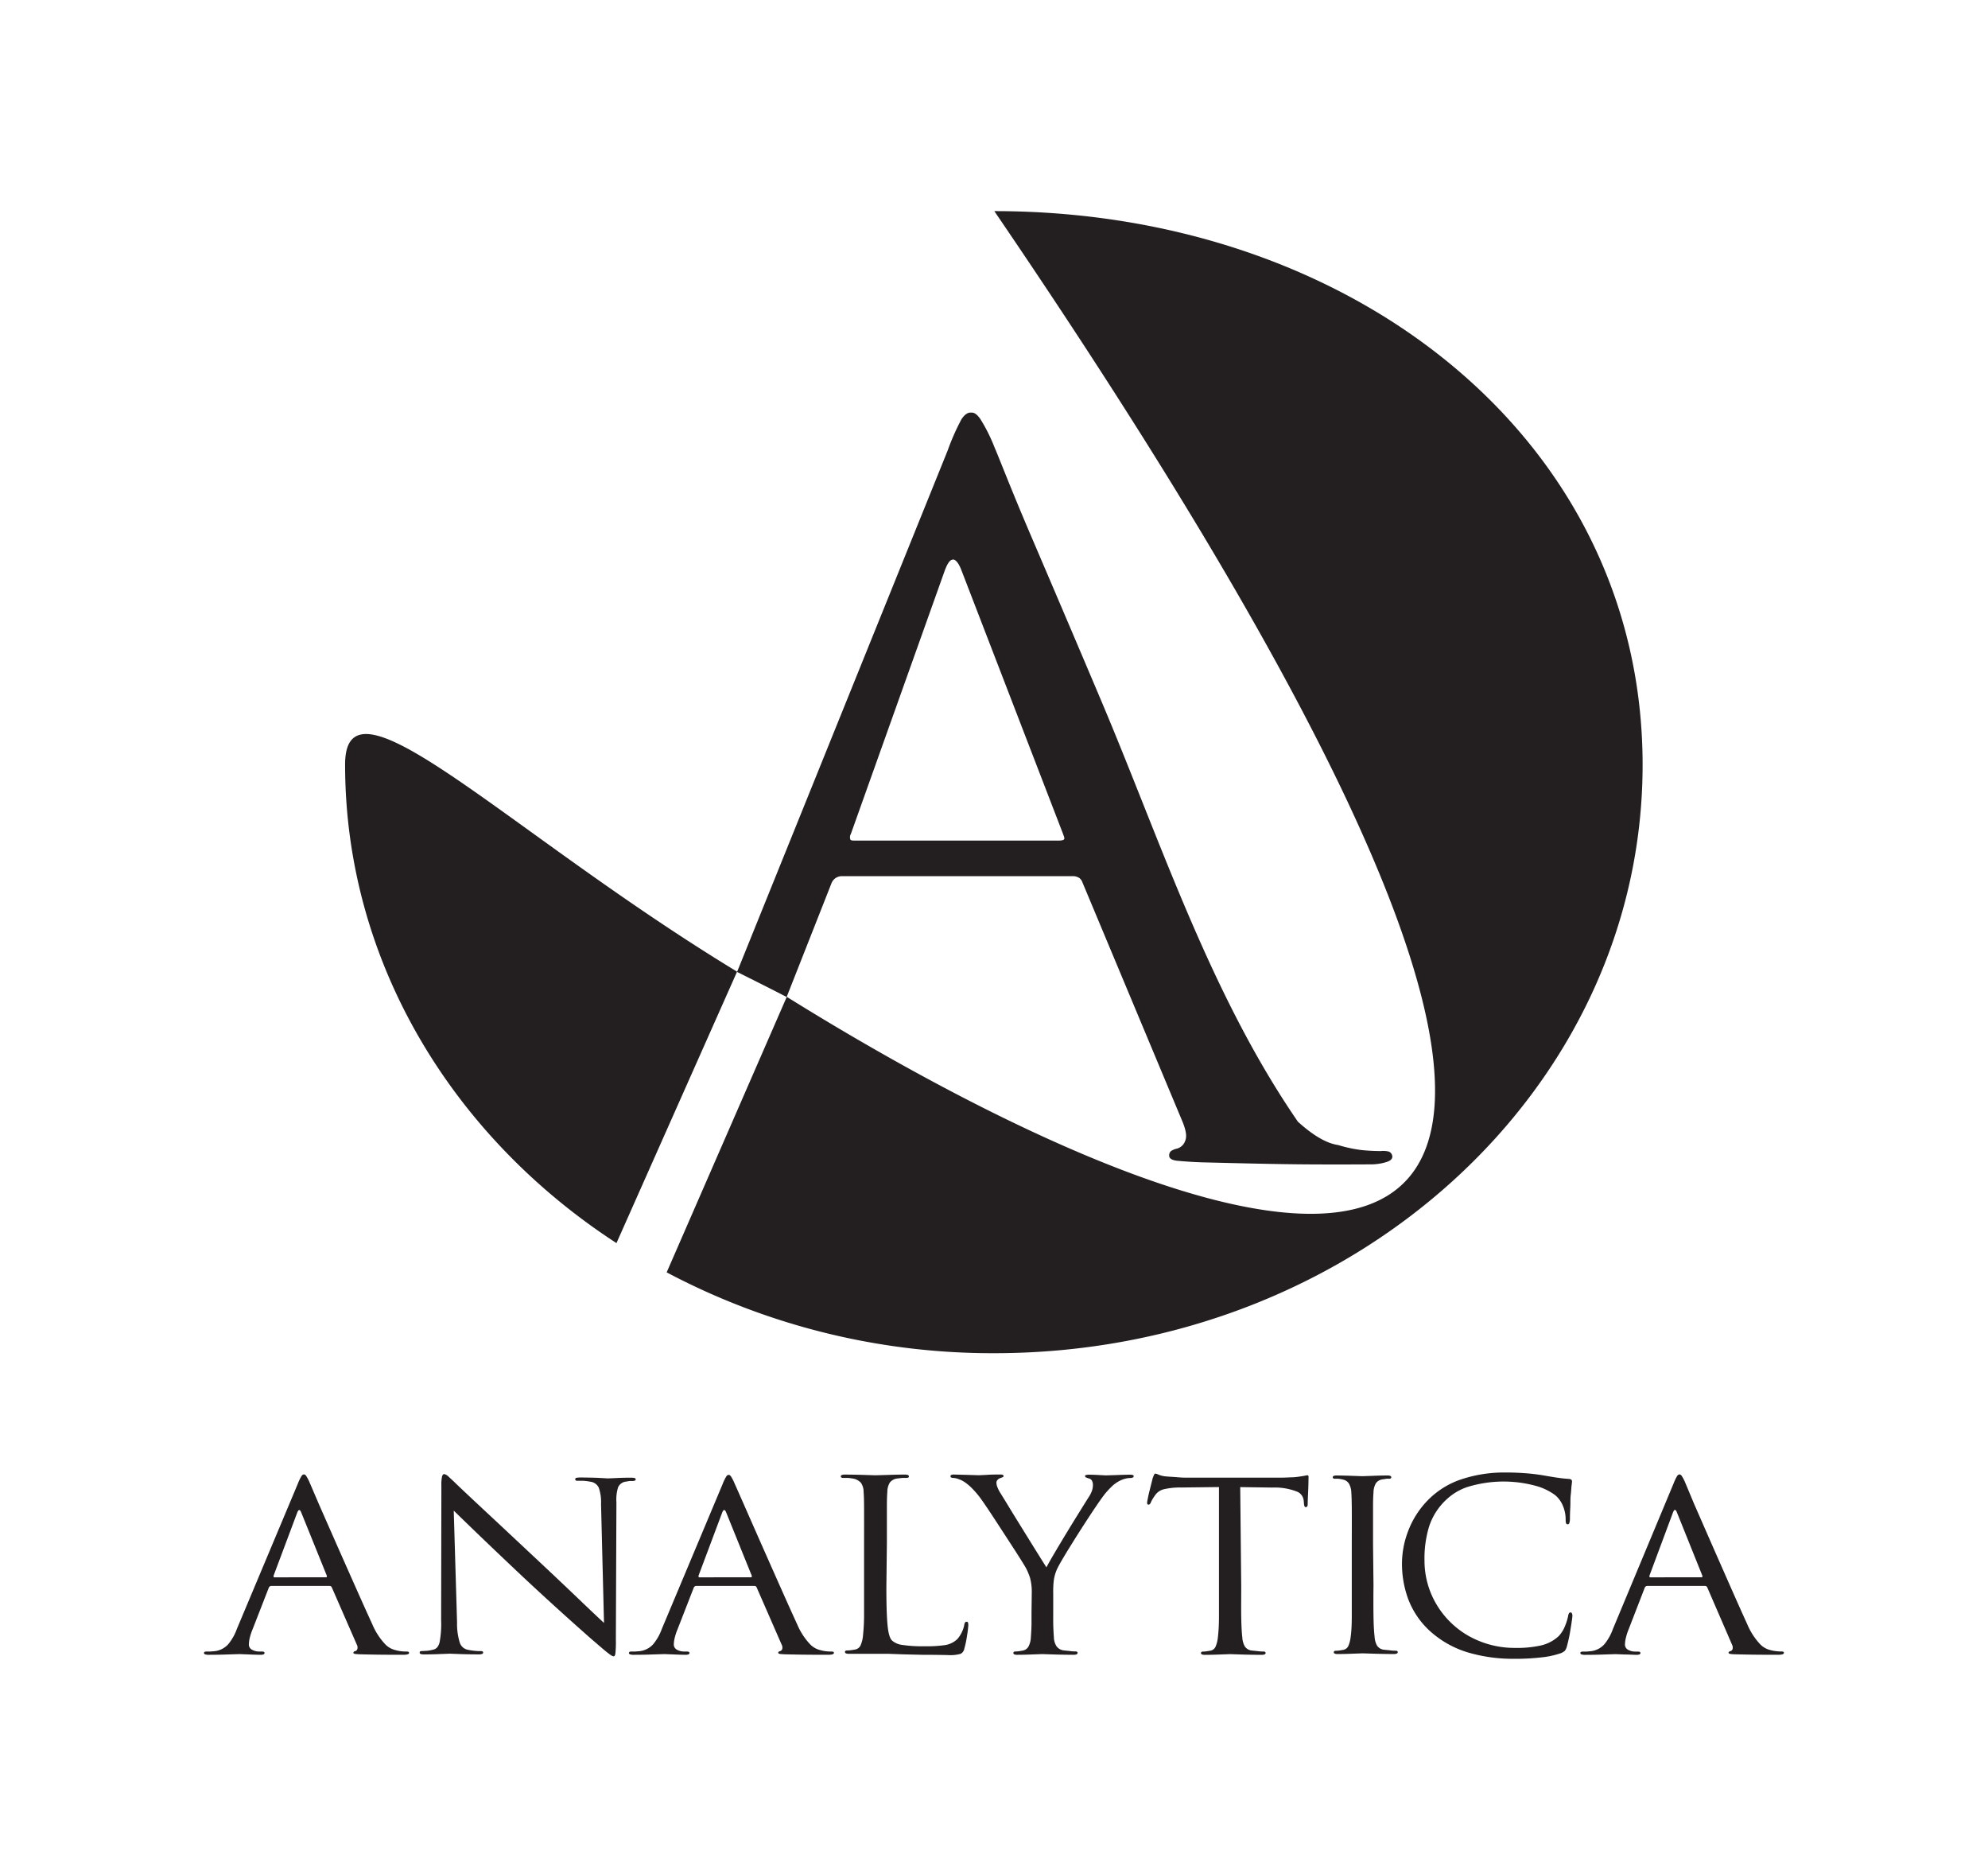 <svg id="Layer_1" data-name="Layer 1" xmlns="http://www.w3.org/2000/svg" viewBox="0 0 395.59 371.98"><defs><style>.cls-1{fill:#231f20;}</style></defs><title>Analytica_Logo_Alternate_Black_Vector</title><path id="path12830-0-9-5-3-5-1-12-0-4-3-8-97" class="cls-1" d="M197.86,42c175.9,258.1,47.45,211.51-41.3,156.31l-23.9,54.81a138.46,138.46,0,0,0,65.2,16.08c71.28,0,129-52.38,129-117.05S269.14,42,197.86,42ZM156.55,198.3l8.86-22.47a2.22,2.22,0,0,1,2.16-1.53h46a2.27,2.27,0,0,1,1.25.4,1.9,1.9,0,0,1,.57.83l20,47.82c.59,1.54.83,2.72.45,3.6a2.4,2.4,0,0,1-1.59,1.54A3.52,3.52,0,0,0,233,229a1.12,1.12,0,0,0-.34.93c0,.55.59.9,1.7,1s2.72.23,4.77.3c7.67.19,14.69.37,21.13.41s10.5,0,12.38,0a10.81,10.81,0,0,0,3.06-.41c.81-.23,1.34-.55,1.36-1.13a1.13,1.13,0,0,0-.68-1,4.44,4.44,0,0,0-1.59-.11,38.08,38.08,0,0,1-3.86-.2,27.51,27.51,0,0,1-4.66-1c-2.25-.33-4.87-1.81-8-4.64-17.57-25.55-27.29-55.78-39.19-83.87-5.36-12.67-10-23.52-14-32.87S198.84,91.15,197.9,89a33.57,33.57,0,0,0-2.84-5.67c-.65-.91-1.22-1.32-1.82-1.24-.6-.08-1.28.33-1.93,1.34a45.59,45.59,0,0,0-2.73,6.18L146.67,193.35c3.24,1.62,6.59,3.29,9.88,5Zm-9.88-5c-45.6-27.68-78-61.2-78-41.21,0,39.2,21.35,74,54,95.21Zm42.94-82c.54,0,1.17.71,1.71,2.16l20.22,52.45c.13.4.32.78.23,1s-.5.3-1,.31H170c-.33,0-.65,0-.79-.21a1.36,1.36,0,0,1,.11-1.13L188,113.5c.54-1.46,1.06-2.16,1.59-2.16h0Z"/><path id="path3383-2-6-1-1-1-5" class="cls-1" d="M176.48,307q0-5.33,0-7.29t.09-2.9a3.58,3.58,0,0,1,.5-1.88,2.21,2.21,0,0,1,1.59-.81q.5-.07,1-.11l.78,0a.59.59,0,0,0,.29-.07.24.24,0,0,0,.13-.21.3.3,0,0,0-.21-.3,1.79,1.79,0,0,0-.65-.08q-1.39,0-3.39.07l-2.39.07-2.22-.07q-1.89-.06-3.83-.07a1.78,1.78,0,0,0-.65.08.3.3,0,0,0-.21.3.24.24,0,0,0,.13.21.6.6,0,0,0,.29.07l.93,0a7,7,0,0,1,.89.11,2.76,2.76,0,0,1,1.77.87,3.2,3.2,0,0,1,.53,1.82q.08.94.09,2.9t0,7.29v8.31q0,3.43,0,6.08a40.06,40.06,0,0,1-.23,4.16,6.19,6.19,0,0,1-.45,1.74,1.46,1.46,0,0,1-1.1.86c-.25.05-.52.09-.8.13a6.08,6.08,0,0,1-.8.06.53.53,0,0,0-.33.09.24.24,0,0,0-.09.2.29.29,0,0,0,.21.29,1.71,1.71,0,0,0,.65.08l1.42,0L172,329l1.42,0,.78,0q1.15,0,2.47,0l3,.11,3.84.09q2.17,0,5,.05a7.92,7.92,0,0,0,2.61-.23,1.4,1.4,0,0,0,.76-1,20.73,20.73,0,0,0,.56-2.68,20.18,20.18,0,0,0,.24-2,1.59,1.59,0,0,0-.06-.55.25.25,0,0,0-.26-.16.38.38,0,0,0-.34.17,1.09,1.09,0,0,0-.14.45,5.83,5.83,0,0,1-.49,1.47,5.69,5.69,0,0,1-.9,1.36,4.51,4.51,0,0,1-2.66,1.22,24.42,24.42,0,0,1-3.82.2,26.69,26.69,0,0,1-4.45-.26,3.81,3.81,0,0,1-2-.83q-.71-.58-.95-3.12t-.23-7.69Z"/><path id="path3385-6-1-7-3-2-3" class="cls-1" d="M205.26,321c0,.41,0,1,0,1.91s-.06,1.81-.13,2.83a4.28,4.28,0,0,1-.44,1.75,1.6,1.6,0,0,1-1.12.86l-.76.13a5.88,5.88,0,0,1-.76.06.48.48,0,0,0-.31.09.24.24,0,0,0-.09.2.29.29,0,0,0,.2.29,1.57,1.57,0,0,0,.61.08q1.28,0,2.95-.07l2-.07,2.16.07q1.87.06,4.05.07c.55,0,.82-.14.81-.38a.25.25,0,0,0-.09-.2.47.47,0,0,0-.32-.09c-.25,0-.6,0-1-.06s-.85-.08-1.23-.13a2.09,2.09,0,0,1-1.57-.86,3.49,3.49,0,0,1-.51-1.75c-.07-1-.12-2-.13-2.83s0-1.5,0-1.91v-4.08a18.76,18.76,0,0,1,.09-2.32,8.34,8.34,0,0,1,.66-2.42q.56-1.19,2.54-4.39t4.07-6.38q2.1-3.18,3-4.3a18.78,18.78,0,0,1,1.38-1.47,6.52,6.52,0,0,1,1.3-.94,5,5,0,0,1,1.25-.51,4.46,4.46,0,0,1,1.07-.15,1,1,0,0,0,.48-.1.31.31,0,0,0,.18-.28q0-.14-.2-.21a1.31,1.31,0,0,0-.46-.07q-.91,0-2.7.07l-2.2.07-1.33-.07q-1-.06-2-.07a1.94,1.94,0,0,0-.59.07c-.14,0-.21.12-.21.21a.32.32,0,0,0,.21.27,3.54,3.54,0,0,0,.55.2.92.92,0,0,1,.63.47,1.8,1.8,0,0,1,.18.86,3.37,3.37,0,0,1-.18,1.07,5.71,5.71,0,0,1-.68,1.35q-.6.94-2.41,3.86t-3.6,5.92q-1.79,3-2.38,4.15-.58-.89-2.63-4.19t-4.09-6.6q-2-3.3-2.57-4.19a7.08,7.08,0,0,1-.48-1,2.45,2.45,0,0,1-.18-.87.78.78,0,0,1,.18-.5,1.34,1.34,0,0,1,.48-.36l.55-.21c.14-.05.21-.13.21-.21a.26.26,0,0,0-.12-.24,1,1,0,0,0-.54-.09c-1,0-1.93,0-2.73.07l-1.52.07-2.23-.07-2.77-.07a1.06,1.06,0,0,0-.5.09.27.27,0,0,0-.16.24.29.29,0,0,0,.16.26.73.73,0,0,0,.35.08,3.44,3.44,0,0,1,1,.2,5.72,5.72,0,0,1,1.2.56,9.44,9.44,0,0,1,1.58,1.31,17.73,17.73,0,0,1,1.85,2.2q1,1.4,3,4.47t3.81,5.86q1.78,2.79,2.07,3.33a12.11,12.11,0,0,1,.83,2,10.82,10.82,0,0,1,.33,2.93Z"/><path id="path3387-0-54-1-8-0-9" class="cls-1" d="M246.79,295.84l6.39.09a12.22,12.22,0,0,1,4.89.8,2.14,2.14,0,0,1,1.35,1.78l.05.52a1.82,1.82,0,0,0,.12.64.28.28,0,0,0,.28.15.29.29,0,0,0,.25-.15.88.88,0,0,0,.1-.46q0-.53.08-2.24t.08-2.91a1.45,1.45,0,0,0,0-.39.21.21,0,0,0-.22-.18,3.37,3.37,0,0,0-.5.08c-.23.05-.54.1-.92.15a14.33,14.33,0,0,1-1.5.17c-.59,0-1.3.06-2.11.07h-19c-.34,0-.9,0-1.68-.07s-1.55-.1-2.33-.17a5.06,5.06,0,0,1-1.5-.32,2.83,2.83,0,0,0-.73-.25c-.1,0-.2.13-.29.34s-.16.39-.22.55q-.13.51-.6,2.4a24.9,24.9,0,0,0-.52,2.47c0,.28.09.42.25.42a.39.39,0,0,0,.27-.09.94.94,0,0,0,.23-.37c.07-.15.16-.34.28-.55s.31-.51.59-.9a2.94,2.94,0,0,1,1.71-1.15,14,14,0,0,1,3.46-.35l7.51-.09v19.82q0,3.4,0,6c0,1.76-.1,3.13-.22,4.14a6.36,6.36,0,0,1-.43,1.73,1.39,1.39,0,0,1-1,.85l-.76.13a5.44,5.44,0,0,1-.76.06.5.5,0,0,0-.32.09.24.24,0,0,0-.09.19.3.3,0,0,0,.2.29,1.69,1.69,0,0,0,.61.08q1.29,0,3-.07l2-.07,2.17.07q1.87.06,4.07.07c.55,0,.82-.13.81-.38a.24.24,0,0,0-.09-.19.48.48,0,0,0-.32-.09c-.25,0-.6,0-1-.06l-1.24-.13a1.9,1.9,0,0,1-1.5-.85,4.1,4.1,0,0,1-.48-1.73c-.12-1-.19-2.38-.22-4.14s0-3.76,0-6Z"/><path id="path3389-1-20-1-7-1-2" class="cls-1" d="M273.22,307.13q0-5.31,0-7.27t.09-2.89a3.86,3.86,0,0,1,.46-1.87,1.92,1.92,0,0,1,1.41-.81l.72-.11a4.37,4.37,0,0,1,.54,0,.53.53,0,0,0,.28-.07.25.25,0,0,0,.13-.21.3.3,0,0,0-.2-.29,1.61,1.61,0,0,0-.61-.08q-1.28,0-2.95.07l-2,.07-2-.07q-1.69-.06-3.08-.07a1.59,1.59,0,0,0-.61.08.3.3,0,0,0-.2.29.24.24,0,0,0,.13.21.54.54,0,0,0,.28.07,7,7,0,0,1,.71,0,6.35,6.35,0,0,1,.86.15,1.84,1.84,0,0,1,1.24.81,3.83,3.83,0,0,1,.48,1.83q.07.94.09,2.89t0,7.27v8.28q0,3.42,0,6.06t-.22,4.15a6.37,6.37,0,0,1-.43,1.74,1.38,1.38,0,0,1-1,.85l-.76.13a6.25,6.25,0,0,1-.76.06.48.48,0,0,0-.32.09.25.25,0,0,0-.09.19.3.3,0,0,0,.2.29,1.6,1.6,0,0,0,.61.08q1.28,0,2.95-.07l2-.07,2.16.07q1.86.06,4,.07c.55,0,.82-.14.81-.38a.24.24,0,0,0-.09-.19.48.48,0,0,0-.32-.09c-.25,0-.6,0-1-.06s-.85-.08-1.23-.13a1.89,1.89,0,0,1-1.5-.85,4.2,4.2,0,0,1-.47-1.74q-.18-1.51-.22-4.15t0-6.06Z"/><path id="path3391-6-9-5-4-6-4" class="cls-1" d="M301.55,330a45.64,45.64,0,0,0,4.95-.26,17.82,17.82,0,0,0,4-.83,2.56,2.56,0,0,0,.87-.49,2.27,2.27,0,0,0,.42-.88,31.29,31.29,0,0,0,.74-3.5q.34-2.1.36-2.55a1.26,1.26,0,0,0-.08-.5.29.29,0,0,0-.27-.21.35.35,0,0,0-.33.16,1.54,1.54,0,0,0-.17.55,10.24,10.24,0,0,1-.59,1.91,6.4,6.4,0,0,1-1.26,2.06,7.74,7.74,0,0,1-3.69,1.91,21.81,21.81,0,0,1-5,.46,18.6,18.6,0,0,1-9.43-2.48,17.45,17.45,0,0,1-6.31-6.32,17,17,0,0,1-2.3-8.5,21.88,21.88,0,0,1,.88-6.74,12.61,12.61,0,0,1,3.62-5.6,11.32,11.32,0,0,1,3.91-2.33,24.38,24.38,0,0,1,13.58-.31,11.7,11.7,0,0,1,4,1.88,5.45,5.45,0,0,1,1.54,2.11,7,7,0,0,1,.56,2.71,2.47,2.47,0,0,0,.07.74.32.32,0,0,0,.33.25.32.32,0,0,0,.32-.23,2.52,2.52,0,0,0,.13-.76c0-.42,0-1.12.06-2.12s0-1.91.1-2.75.11-1.44.16-1.82a8.26,8.26,0,0,0,.09-.83.44.44,0,0,0-.12-.35.87.87,0,0,0-.53-.17q-1.19-.08-2.44-.27t-2.66-.44q-1.87-.31-3.79-.44t-3.45-.12a27,27,0,0,0-9.38,1.47,16.81,16.81,0,0,0-5.86,3.59,17.77,17.77,0,0,0-4.47,6.84,18.15,18.15,0,0,0-1.13,6.06,20.35,20.35,0,0,0,1.21,7.14,16.45,16.45,0,0,0,4.84,6.86A19.68,19.68,0,0,0,292,328.7a31.46,31.46,0,0,0,9.58,1.29Z"/><path id="path3393-5-7-2-2-4-61" class="cls-1" d="M320.95,324.07a10.18,10.18,0,0,1-1.67,3,4.23,4.23,0,0,1-2.79,1.42l-.79.07-.75,0a.73.73,0,0,0-.34.07.23.23,0,0,0-.14.21c0,.14.08.23.25.29a2.51,2.51,0,0,0,.76.08q2,0,3.72-.07l2.29-.07,1.81.07c.86,0,1.64.06,2.33.07a1.6,1.6,0,0,0,.58-.08.3.3,0,0,0,.22-.29c0-.19-.17-.28-.53-.28h-.53a2.87,2.87,0,0,1-1.35-.33,1.17,1.17,0,0,1-.67-1,6.4,6.4,0,0,1,.19-1.44,11.56,11.56,0,0,1,.55-1.68l3.19-8.24a.55.55,0,0,1,.53-.37h11.43a.56.56,0,0,1,.3.07.59.59,0,0,1,.18.21l4.95,11.44a1.17,1.17,0,0,1,.08.87.62.62,0,0,1-.4.38.66.66,0,0,0-.27.11.25.25,0,0,0-.11.21c0,.13.14.21.42.25s.67.06,1.18.07q2.85.07,5.25.08h3.1a2.77,2.77,0,0,0,.75-.08c.2-.06.3-.15.31-.29a.22.22,0,0,0-.14-.23,1,1,0,0,0-.39-.05,8.15,8.15,0,0,1-1-.06,6.77,6.77,0,0,1-1.17-.22,4.16,4.16,0,0,1-2-1.13,13.28,13.28,0,0,1-2.59-4q-1.27-2.77-3.19-7.12t-3.92-8.9l-3.46-7.9L335.36,295a8.42,8.42,0,0,0-.71-1.38c-.16-.22-.32-.32-.47-.3s-.3.09-.46.33a9.92,9.92,0,0,0-.7,1.48Zm7.45-10.28a.21.21,0,0,1-.18-.08c0-.05,0-.14,0-.25l4.68-12.56c.27-.7.53-.7.8,0l5.05,12.56a.36.36,0,0,1,0,.23c0,.06-.1.09-.23.09Z"/><path id="path3396-5-2-6-7-6-1" class="cls-1" d="M47.13,324.07a10.14,10.14,0,0,1-1.69,3,4.27,4.27,0,0,1-2.81,1.42l-.8.06-.76,0a.72.72,0,0,0-.34.07.23.23,0,0,0-.14.21c0,.14.08.24.25.29a2.45,2.45,0,0,0,.77.08q2,0,3.75-.07l2.3-.07,1.83.07q1.3.06,2.35.07a1.55,1.55,0,0,0,.58-.08.3.3,0,0,0,.22-.29c0-.19-.17-.28-.54-.28h-.54a2.9,2.9,0,0,1-1.36-.33,1.17,1.17,0,0,1-.68-1,6.32,6.32,0,0,1,.19-1.43,11.49,11.49,0,0,1,.56-1.68l3.21-8.24a.55.55,0,0,1,.53-.37H65.54a.55.55,0,0,1,.3.07.57.57,0,0,1,.18.21l5,11.44a1.16,1.16,0,0,1,.08.87.62.62,0,0,1-.4.38.67.67,0,0,0-.27.11.26.26,0,0,0-.11.21c0,.13.14.22.42.25s.67.06,1.18.07q2.87.07,5.29.08h3.12a2.7,2.7,0,0,0,.76-.08c.2-.05.31-.15.31-.29a.22.22,0,0,0-.15-.22,1,1,0,0,0-.39-.05,8.8,8.8,0,0,1-1-.05,7.08,7.08,0,0,1-1.17-.23,4.19,4.19,0,0,1-2-1.13,13.26,13.26,0,0,1-2.6-4q-1.27-2.76-3.21-7.12t-3.95-8.9l-3.48-7.9Q62,295.82,61.64,295a8.32,8.32,0,0,0-.71-1.38q-.24-.33-.47-.3c-.15,0-.31.09-.47.33a10,10,0,0,0-.71,1.48Zm7.49-10.28a.2.2,0,0,1-.18-.08c0-.05,0-.13,0-.25l4.71-12.56q.4-1,.8,0l5.08,12.56a.36.36,0,0,1,0,.23c0,.06-.1.09-.23.09Z"/><path id="path3398-4-6-1-9-1-1" class="cls-1" d="M90.29,300.52q1.41,1.39,5.3,5.13t8.67,8.24q2.92,2.73,6,5.53t5.33,4.79q2.24,2,2.62,2.3,2.06,1.8,2.86,2.41t1,.57c.18.05.31-.11.38-.5a21.52,21.52,0,0,0,.1-2.81l.11-27.29a8.35,8.35,0,0,1,.33-3,1.94,1.94,0,0,1,1.65-1.15,6,6,0,0,1,.78-.12l.5,0a.89.89,0,0,0,.43-.09.27.27,0,0,0,.15-.23c0-.14-.09-.23-.26-.27a2.83,2.83,0,0,0-.7-.06q-1.67,0-2.88.07l-1.67.07L119,294q-1.59-.06-3.46-.07a3.49,3.49,0,0,0-.78.06c-.19,0-.29.13-.29.27a.31.31,0,0,0,.07.23.51.51,0,0,0,.35.09q.35,0,1.11,0a13.31,13.31,0,0,1,1.51.19,2.1,2.1,0,0,1,1.65,1.22,8.69,8.69,0,0,1,.44,3.21l.59,23.66q-1.43-1.31-5.08-4.8t-7.77-7.35q-6.4-6-11.3-10.57t-5.72-5.4l-1-.92a1.9,1.9,0,0,0-.9-.57c-.21,0-.36.14-.46.48a8.21,8.21,0,0,0-.13,1.85l-.05,26.69a20,20,0,0,1-.3,4.42c-.22.87-.65,1.37-1.3,1.49a7.55,7.55,0,0,1-1.24.23c-.41,0-.73.06-1,.05s-.42.09-.43.28a.3.3,0,0,0,.23.31,2,2,0,0,0,.63.07q1.86,0,3.29-.07l1.85-.07,1.87.07q1.49.06,3.8.07a2.2,2.2,0,0,0,.72-.08.3.3,0,0,0,.24-.29c0-.19-.15-.28-.43-.28s-.64,0-1.14-.05a11.91,11.91,0,0,1-1.54-.23,2.11,2.11,0,0,1-1.54-1.41,12.58,12.58,0,0,1-.54-4Z"/><path id="path3396-5-2-6-7-6-1-2" data-name="path3396-5-2-6-7-6-1" class="cls-1" d="M131.69,324.07a10.14,10.14,0,0,1-1.69,3,4.27,4.27,0,0,1-2.81,1.42l-.8.06-.76,0a.72.72,0,0,0-.34.07.23.23,0,0,0-.14.21c0,.14.08.24.25.29a2.45,2.45,0,0,0,.77.08q2,0,3.75-.07l2.3-.07,1.83.07q1.3.06,2.35.07a1.55,1.55,0,0,0,.58-.08.3.3,0,0,0,.22-.29c0-.19-.17-.28-.54-.28h-.54a2.9,2.9,0,0,1-1.36-.33,1.17,1.17,0,0,1-.68-1,6.32,6.32,0,0,1,.19-1.43,11.49,11.49,0,0,1,.56-1.68l3.21-8.24a.55.55,0,0,1,.53-.37h11.51a.55.55,0,0,1,.3.07.57.57,0,0,1,.18.21l5,11.44a1.16,1.16,0,0,1,.08.87.62.62,0,0,1-.4.38.67.67,0,0,0-.27.11.26.26,0,0,0-.11.21c0,.13.14.22.42.25s.67.06,1.18.07q2.87.07,5.29.08h3.12a2.7,2.7,0,0,0,.76-.08c.2-.05.31-.15.31-.29a.22.22,0,0,0-.15-.22,1,1,0,0,0-.39-.05,8.8,8.8,0,0,1-1-.05,7.08,7.08,0,0,1-1.17-.23,4.19,4.19,0,0,1-2-1.13,13.26,13.26,0,0,1-2.6-4q-1.27-2.76-3.21-7.12t-3.95-8.9l-3.48-7.9q-1.48-3.36-1.83-4.13a8.32,8.32,0,0,0-.71-1.38q-.24-.33-.47-.3c-.15,0-.31.09-.47.33a10,10,0,0,0-.71,1.48Zm7.49-10.28a.2.2,0,0,1-.18-.08c0-.05,0-.13,0-.25l4.71-12.56q.4-1,.8,0l5.08,12.56a.36.36,0,0,1,0,.23c0,.06-.1.09-.23.09Z"/></svg>